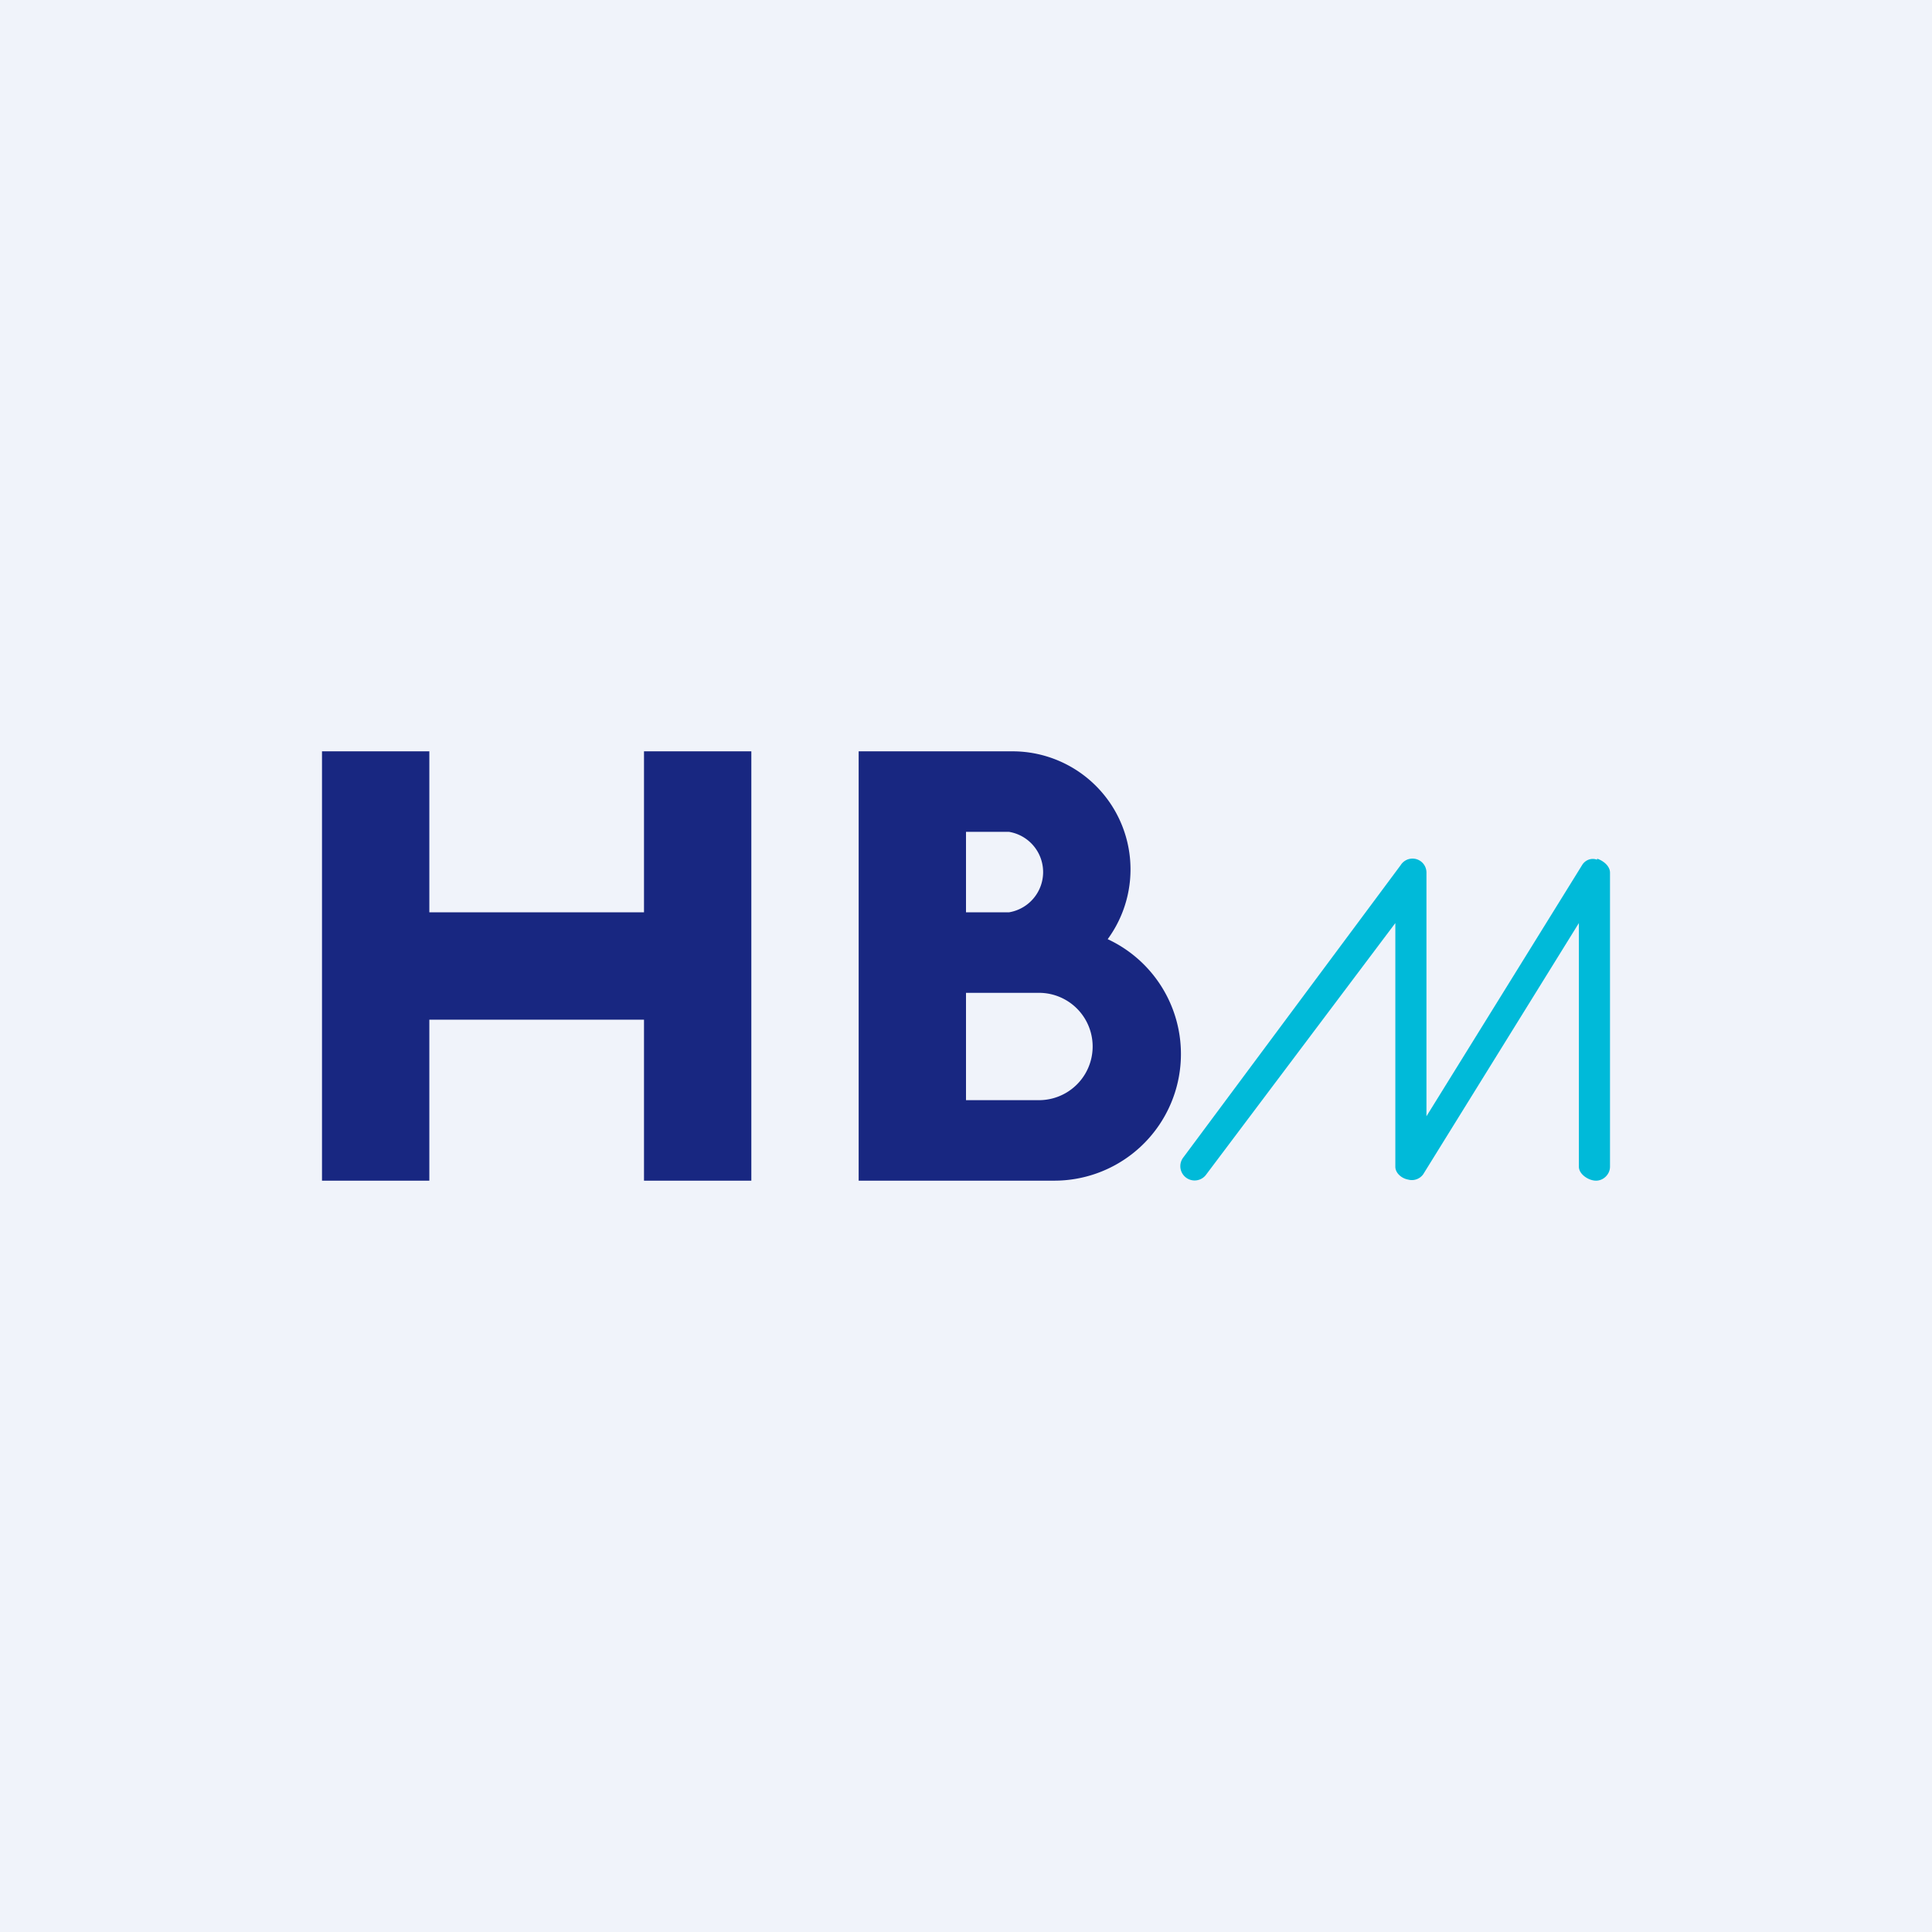 <!-- by TradingView --><svg width="18" height="18" viewBox="0 0 18 18" xmlns="http://www.w3.org/2000/svg"><path fill="#F0F3FA" d="M0 0h18v18H0z"/><path d="M14.88 8c.06.02.12.07.12.13v2.74c0 .07-.06.13-.13.13s-.16-.06-.16-.13V8.6l-1.45 2.34a.13.13 0 0 1-.14.05c-.06-.01-.12-.06-.12-.12V8.6l-1.76 2.34a.13.13 0 0 1-.22-.15l2.03-2.73a.13.13 0 0 1 .24.07v2.27l1.45-2.34c.03-.05.09-.07.14-.05Z" fill="#00BAD9"/><path d="M3 7h1v1.5h2V7h1v4H6V9.5H4V11H3V7Z" fill="#182781"/><path fill-rule="evenodd" d="M8 7h1.45a1.1 1.1 0 0 1 .87 1.75 1.18 1.18 0 0 1-.5 2.25H8V7Zm1 3.25h.68a.5.5 0 0 0 0-1H9v1Zm.4-1.75H9v-.75h.4a.38.38 0 0 1 0 .75Z" fill="#182781"/></svg>
